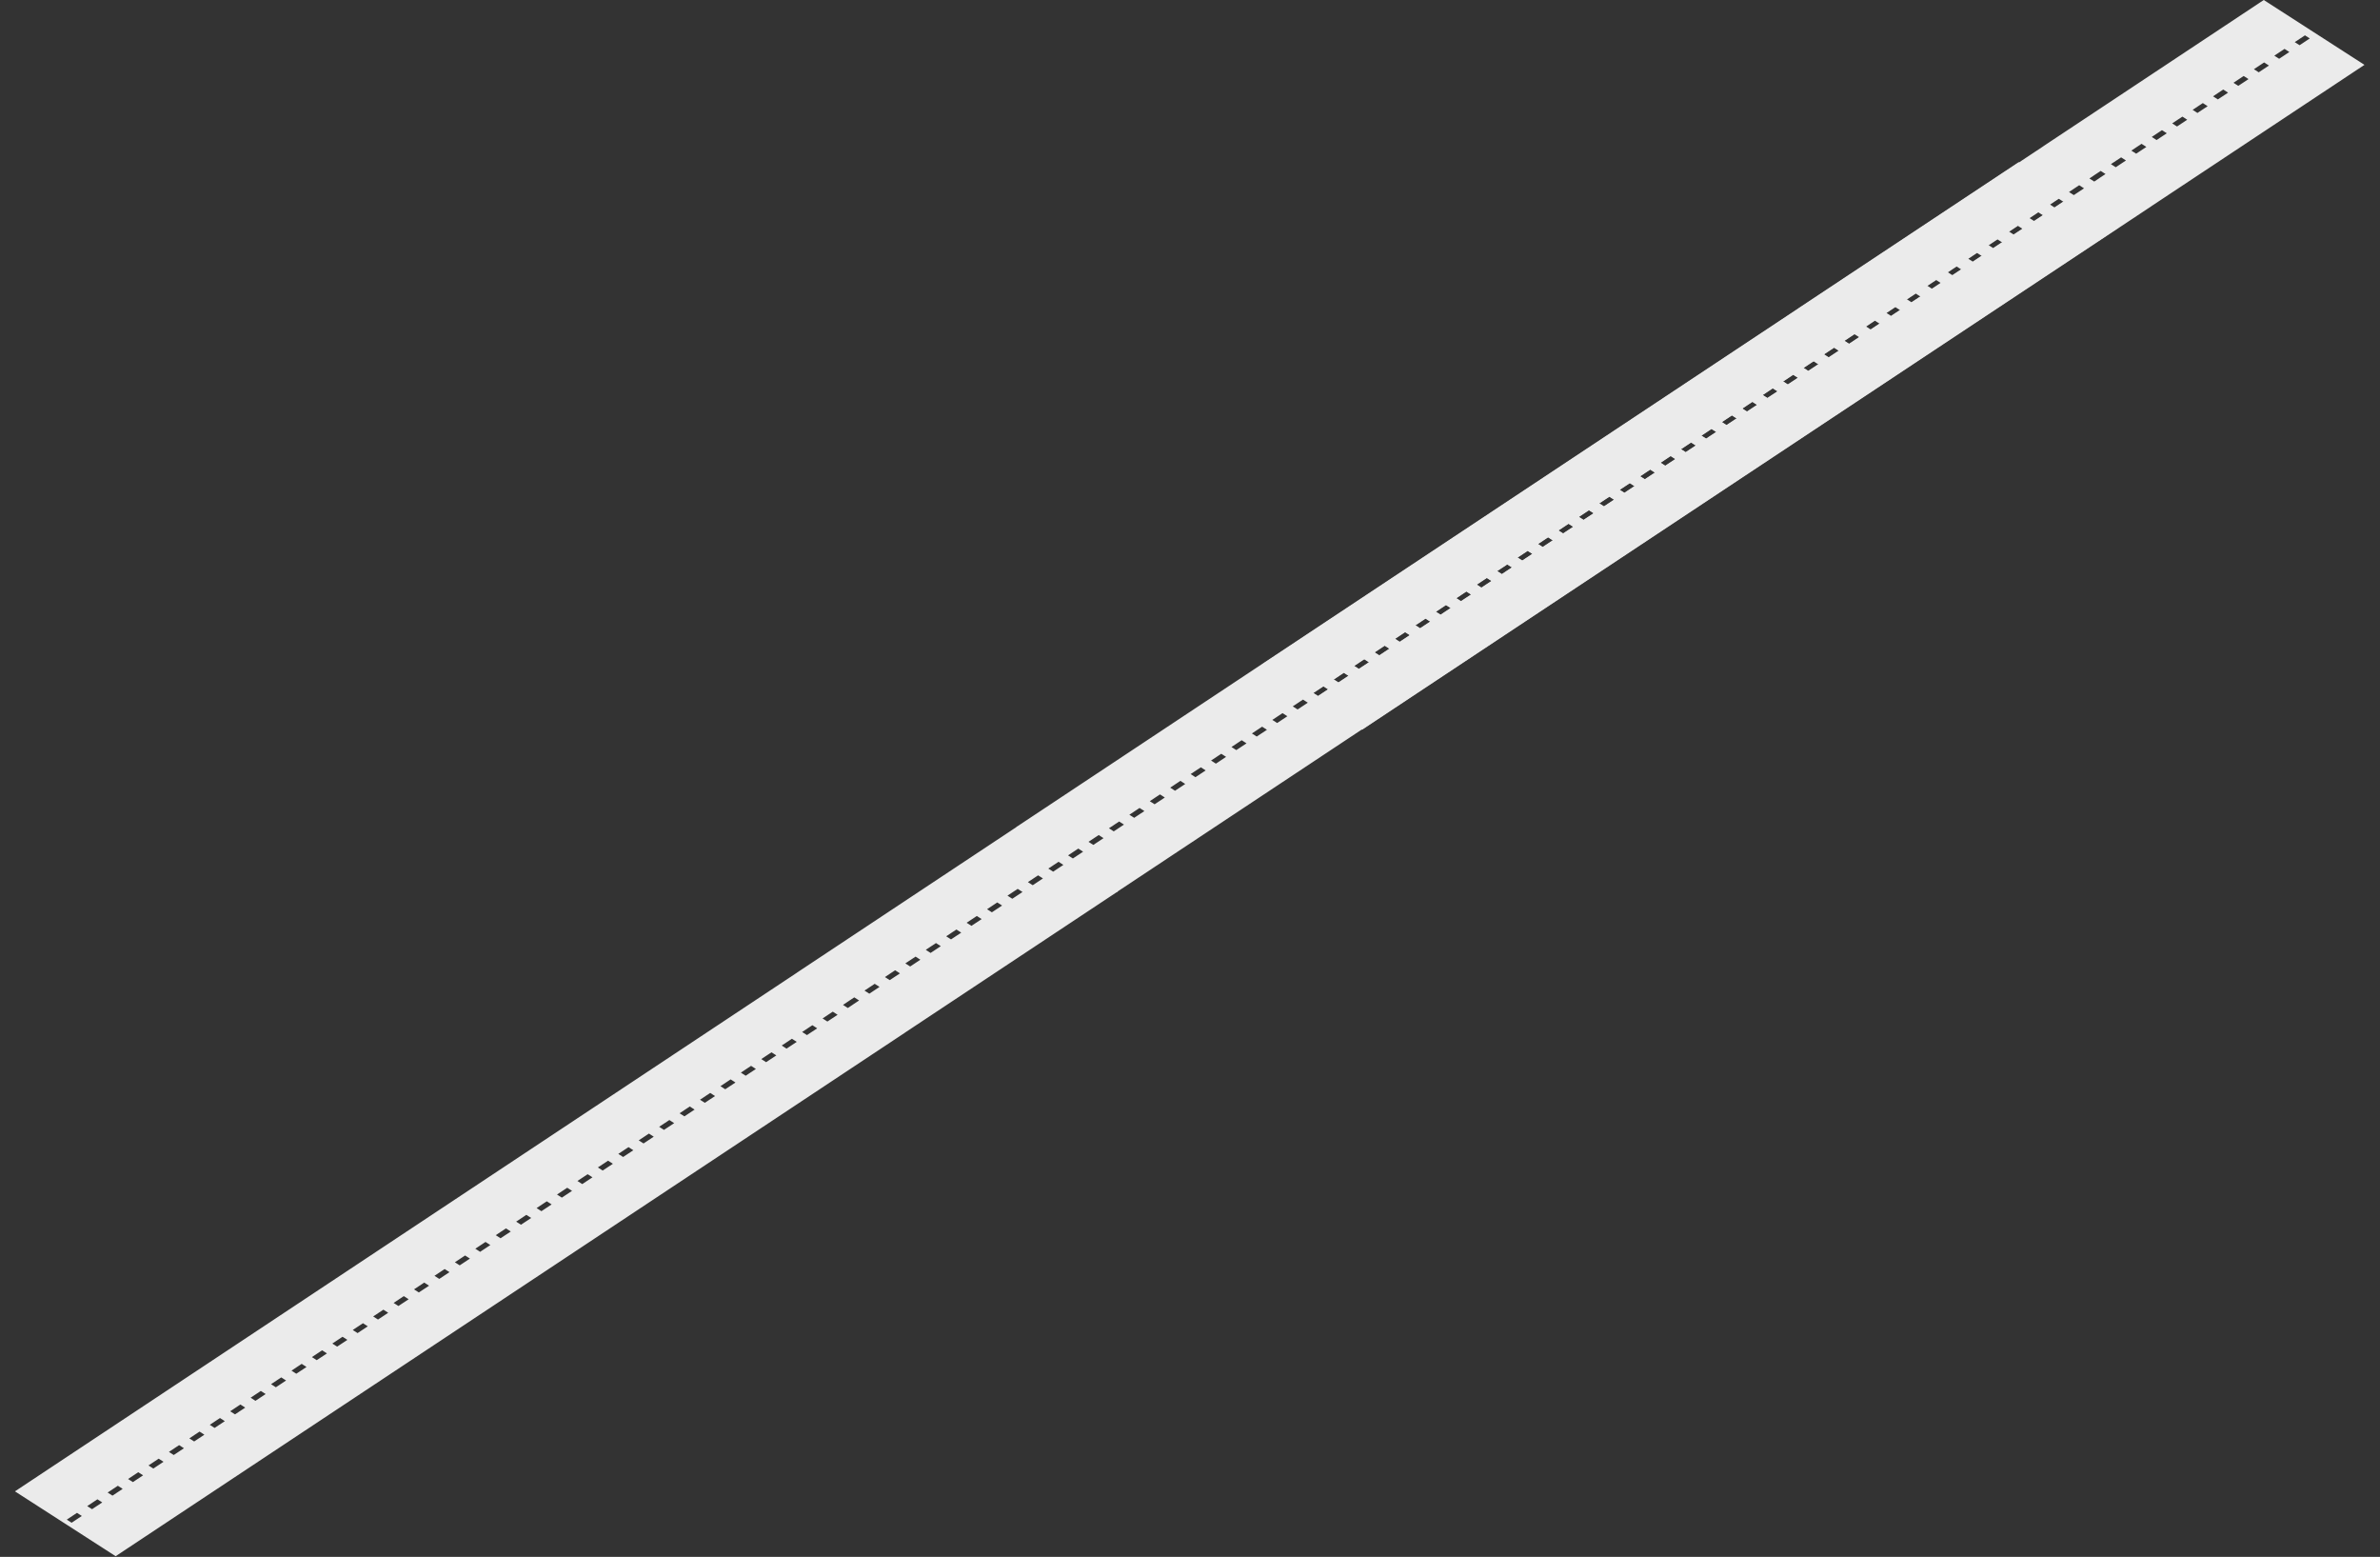 <svg width="1835" height="1200" viewBox="0 0 1835 1200" fill="none" xmlns="http://www.w3.org/2000/svg">
<rect x="0" y="0" width="1835" height="1200" fill="#333333" stroke="none"/>
<path d="M697.821 795.863L779.924 741.425L862.027 686.987L784.387 637L699.435 693.327L614.483 749.655L614.517 749.674C614.517 749.674 430.762 871.513 313.02 949.581C195.278 1027.65 11.524 1149.49 11.524 1149.49L89.163 1199.48C89.163 1199.48 274.653 1076.49 393.507 997.679C512.36 918.873 697.85 795.882 697.85 795.882L697.821 795.863ZM816.145 664.242L819.862 666.637L811.986 671.857L808.269 669.463L816.145 664.242ZM800.397 674.683L802.303 675.908L803.187 676.476L804.118 677.077L796.245 682.298L794.385 681.101L793.455 680.504L792.524 679.903L800.401 674.683H800.397ZM784.648 685.124L786.765 686.485L787.439 686.917L788.369 687.518L780.497 692.738L779.566 692.137L777.706 690.94L776.776 690.339L784.652 685.119L784.648 685.124ZM768.899 695.564L769.83 696.165L771.69 697.362L772.62 697.963L764.744 703.184L762.593 701.799L761.958 701.39L761.027 700.789L768.9 695.569L768.899 695.564ZM753.151 706.005L754.081 706.606L754.14 706.644L756.872 708.404L748.995 713.624L747.089 712.399L746.205 711.831L745.274 711.23L753.147 706.01L753.151 706.005ZM737.402 716.446L738.332 717.042L740.193 718.239L741.123 718.84L733.251 724.06L732.32 723.459L731.752 723.093L729.53 721.661L737.406 716.441L737.402 716.446ZM721.653 726.886L725.37 729.281L717.498 734.501L716.568 733.9L716.509 733.863L713.777 732.102L721.653 726.882L721.653 726.886ZM705.905 737.327L707.811 738.552L708.695 739.12L709.626 739.721L701.749 744.942L700.819 744.345L698.959 743.148L698.028 742.547L705.905 737.327ZM55.214 1173.68L54.284 1173.08L52.423 1171.88L51.493 1171.28L59.369 1166.06L61.31 1167.31L62.16 1167.85L63.09 1168.46L55.218 1173.68L55.214 1173.68ZM70.963 1163.24L69.102 1162.04L68.172 1161.45L67.242 1160.85L75.118 1155.62L76.928 1156.79L77.905 1157.42L78.835 1158.02L70.963 1163.24L70.963 1163.24ZM86.711 1152.8L82.995 1150.4L90.871 1145.18L94.588 1147.58L86.711 1152.8ZM102.46 1142.36L100.654 1141.19L99.674 1140.56L98.743 1139.96L106.616 1134.74L107.546 1135.34L107.622 1135.4L110.332 1137.14L102.456 1142.36L102.46 1142.36ZM118.209 1131.92L116.399 1130.75L115.422 1130.12L114.492 1129.52L122.364 1124.3L123.294 1124.9L125.155 1126.1L126.085 1126.7L118.209 1131.92ZM133.957 1121.48L133.027 1120.88L131.167 1119.68L130.236 1119.08L138.113 1113.86L139.919 1115.03L140.899 1115.66L141.83 1116.26L133.957 1121.48ZM149.706 1111.04L148.776 1110.44L147.298 1109.49L145.985 1108.64L153.862 1103.42L157.578 1105.82L149.706 1111.04ZM165.455 1100.6L161.738 1098.2L169.614 1092.98L170.545 1093.58L172.359 1094.75L173.335 1095.38L165.459 1100.6H165.455ZM181.203 1090.15L180.273 1089.56L178.413 1088.36L177.482 1087.76L185.355 1082.54L186.285 1083.14L187.464 1083.9L189.072 1084.94L181.195 1090.16L181.203 1090.15ZM196.952 1079.71L193.235 1077.32L201.108 1072.1L202.038 1072.7L202.21 1072.81L204.829 1074.49L196.952 1079.71ZM212.701 1069.27L211.737 1068.65L209.91 1067.48L208.98 1066.88L216.856 1061.66L217.786 1062.26L219.647 1063.45L220.577 1064.05L212.705 1069.27H212.701ZM228.449 1058.83L227.519 1058.24L225.663 1057.04L224.733 1056.44L232.609 1051.22L234.47 1052.42L235.4 1053.01L236.33 1053.61L228.458 1058.83H228.449ZM244.198 1048.39L240.481 1046L248.358 1040.78L252.075 1043.17L244.198 1048.39ZM259.947 1037.95L258.086 1036.75L257.156 1036.16L256.226 1035.56L264.098 1030.34L265.028 1030.93L266.8 1032.07L267.819 1032.73L259.943 1037.95H259.947ZM275.695 1027.51L274.765 1026.91L272.905 1025.72L271.975 1025.12L279.851 1019.9L281.711 1021.09L282.642 1021.69L283.572 1022.29L275.7 1027.51H275.695ZM291.444 1017.07L290.514 1016.47L290.468 1016.44L287.723 1014.68L295.6 1009.46L299.316 1011.85L291.444 1017.07ZM307.193 1006.63L306.263 1006.03L305.092 1005.28L303.472 1004.24L311.348 999.015L312.279 999.611L314.139 1000.81L315.069 1001.41L307.197 1006.63H307.193ZM322.941 996.189L322.011 995.593L320.151 994.396L319.221 993.795L327.093 988.574L328.023 989.175L329.311 990.006L330.81 990.973L322.933 996.194L322.941 996.189ZM338.69 985.748L334.973 983.354L342.846 978.134L343.776 978.735L343.965 978.857L346.562 980.528L338.686 985.748H338.69ZM354.439 975.308L353.509 974.707L351.648 973.51L350.718 972.909L358.594 967.688L359.524 968.285L361.385 969.482L362.315 970.083L354.443 975.303L354.439 975.308ZM370.188 964.867L369.257 964.266L368.1 963.52L366.466 962.468L374.343 957.248L376.14 958.407L377.129 959.046L378.06 959.647L370.188 964.867ZM385.936 954.426L382.219 952.032L390.096 946.812L393.813 949.206L385.936 954.426ZM401.685 943.986L399.854 942.807L398.894 942.192L397.964 941.591L405.836 936.371L406.766 936.972L407.697 937.573L409.557 938.77L401.681 943.99L401.685 943.986ZM417.434 933.545L415.548 932.329L414.647 931.747L413.717 931.146L421.589 925.926L422.519 926.527L424.38 927.724L425.31 928.325L417.434 933.545ZM433.182 923.104L431.322 921.907L430.391 921.306L429.461 920.705L437.338 915.485L439.257 916.72L440.128 917.278L441.059 917.879L433.182 923.1L433.182 923.104ZM448.931 912.664L448.001 912.063L446.14 910.866L445.21 910.265L453.086 905.044L454.016 905.641L455.877 906.838L456.807 907.439L448.935 912.659L448.931 912.664ZM464.68 902.223L463.749 901.622L463.362 901.373L460.959 899.829L468.835 894.608L472.556 897.003L464.68 902.223ZM480.428 891.782L478.159 890.322L477.642 889.989L476.716 889.393L484.588 884.172L486.874 885.642L487.379 885.966L488.305 886.562L480.432 891.782H480.428ZM496.177 881.342L494.321 880.144L493.39 879.548L492.46 878.947L500.332 873.727L501.797 874.671L503.119 875.52L504.049 876.121L496.177 881.342ZM511.93 870.901L510.999 870.3L509.922 869.605L508.213 868.507L516.085 863.286L517.015 863.887L517.954 864.493L519.802 865.681L511.93 870.901ZM527.678 860.46L525.46 859.033L524.888 858.667L523.962 858.071L531.834 852.85L534.103 854.31L534.625 854.644L535.551 855.24L527.678 860.46ZM543.427 850.02L541.571 848.823L540.641 848.226L539.71 847.625L547.583 842.405L549.043 843.344L550.373 844.198L551.304 844.799L543.431 850.02H543.427ZM559.18 839.579L558.25 838.978L557.18 838.288L555.459 837.18L563.331 831.96L564.261 832.561L565.175 833.147L567.048 834.354L559.176 839.574L559.18 839.579ZM574.929 829.138L572.651 827.669L572.142 827.34L571.216 826.744L579.088 821.524L581.366 822.993L581.875 823.322L582.801 823.918L574.929 829.138ZM590.677 818.698L588.821 817.501L587.891 816.904L586.961 816.303L594.833 811.083L596.571 812.2L597.623 812.876L598.554 813.477L590.681 818.698H590.677ZM606.43 808.257L605.5 807.656L604.557 807.05L602.709 805.863L610.581 800.642L611.512 801.243L612.455 801.849L614.302 803.037L606.43 808.257ZM622.179 797.816L618.458 795.422L626.338 790.202L628.237 791.427L629.125 792L630.055 792.596L622.183 797.816H622.179ZM637.927 787.376L636.054 786.169L635.137 785.578L634.206 784.981L642.079 779.761L643.944 780.963L644.87 781.559L645.8 782.155L637.927 787.376ZM658.437 773.738L657.587 774.301L657.616 774.32L653.676 776.93L651.795 775.719L650.89 775.137L649.959 774.541L652.943 772.564L652.914 772.546L654.72 771.348L658.656 768.738L660.626 770.006L661.443 770.532L662.373 771.132L658.437 773.743L658.437 773.738ZM670.25 765.907L666.533 763.513L674.409 758.293L678.126 760.687L670.25 765.907ZM685.998 755.467L684.087 754.237L683.212 753.673L682.281 753.073L690.154 747.852L691.084 748.448L692.843 749.58L693.875 750.242L685.998 755.462L685.998 755.467Z" fill="#EBEBEB"/>
<path d="M1658.82 158.863L1740.92 104.425L1823.03 49.987L1745.39 0L1660.44 56.328L1575.48 112.655L1575.52 112.674C1575.52 112.674 1391.76 234.513 1274.02 312.581C1156.28 390.65 972.523 512.489 972.523 512.489L1050.16 562.477C1050.16 562.477 1235.65 439.486 1354.51 360.679C1473.36 281.873 1658.85 158.882 1658.85 158.882L1658.82 158.863ZM1777.15 27.242L1780.86 29.637L1772.99 34.857L1769.27 32.463L1777.15 27.242ZM1761.4 37.683L1763.3 38.908L1764.19 39.476L1765.12 40.077L1757.25 45.298L1755.38 44.1L1754.45 43.504L1753.52 42.903L1761.4 37.683H1761.4ZM1745.65 48.124L1747.77 49.485L1748.44 49.917L1749.37 50.518L1741.5 55.738L1740.57 55.137L1738.71 53.94L1737.78 53.339L1745.65 48.119L1745.65 48.124ZM1729.9 58.564L1730.83 59.165L1732.69 60.362L1733.62 60.963L1725.74 66.184L1723.59 64.799L1722.96 64.39L1722.03 63.789L1729.9 58.569L1729.9 58.564ZM1714.15 69.005L1715.08 69.606L1715.14 69.644L1717.87 71.404L1710 76.624L1708.09 75.399L1707.2 74.831L1706.27 74.23L1714.15 69.01L1714.15 69.005ZM1698.4 79.446L1699.33 80.042L1701.19 81.239L1702.12 81.84L1694.25 87.06L1693.32 86.459L1692.75 86.093L1690.53 84.661L1698.41 79.441L1698.4 79.446ZM1682.65 89.886L1686.37 92.281L1678.5 97.501L1677.57 96.9L1677.51 96.862L1674.78 95.102L1682.65 89.882L1682.65 89.886ZM1666.9 100.327L1668.81 101.552L1669.7 102.12L1670.63 102.721L1662.75 107.942L1661.82 107.345L1659.96 106.148L1659.03 105.547L1666.9 100.327ZM1016.21 536.68L1015.28 536.079L1013.42 534.882L1012.49 534.281L1020.37 529.061L1022.31 530.31L1023.16 530.854L1024.09 531.455L1016.22 536.675L1016.21 536.68ZM1031.96 526.24L1030.1 525.042L1029.17 524.446L1028.24 523.845L1036.12 518.625L1037.93 519.794L1038.9 520.423L1039.84 521.024L1031.96 526.244L1031.96 526.24ZM1047.71 515.799L1043.99 513.405L1051.87 508.184L1055.59 510.579L1047.71 515.799ZM1063.46 505.358L1061.65 504.194L1060.67 503.565L1059.74 502.964L1067.62 497.744L1068.55 498.345L1068.62 498.396L1071.33 500.142L1063.46 505.363L1063.46 505.358ZM1079.21 494.917L1077.4 493.749L1076.42 493.119L1075.49 492.519L1083.36 487.298L1084.29 487.899L1086.15 489.096L1087.09 489.697L1079.21 494.917ZM1094.96 484.477L1094.03 483.881L1092.17 482.684L1091.24 482.083L1099.11 476.862L1100.92 478.027L1101.9 478.656L1102.83 479.256L1094.96 484.477ZM1110.71 474.036L1109.78 473.435L1108.3 472.487L1106.99 471.642L1114.86 466.422L1118.58 468.816L1110.71 474.036ZM1126.45 463.595L1122.74 461.201L1130.61 455.981L1131.54 456.577L1133.36 457.746L1134.34 458.375L1126.46 463.595H1126.45ZM1142.2 453.155L1141.27 452.559L1139.41 451.362L1138.48 450.761L1146.35 445.54L1147.29 446.141L1148.46 446.902L1150.07 447.939L1142.2 453.16L1142.2 453.155ZM1157.95 442.714L1154.24 440.32L1162.11 435.1L1163.04 435.701L1163.21 435.809L1165.83 437.494L1157.95 442.714ZM1173.7 432.274L1172.74 431.654L1170.91 430.48L1169.98 429.879L1177.86 424.659L1178.79 425.255L1180.65 426.452L1181.58 427.053L1173.7 432.274H1173.7ZM1189.45 421.833L1188.52 421.237L1186.66 420.04L1185.73 419.439L1193.61 414.218L1195.47 415.415L1196.4 416.012L1197.33 416.613L1189.46 421.833H1189.45ZM1205.2 411.392L1201.48 408.998L1209.36 403.778L1213.07 406.172L1205.2 411.392ZM1220.95 400.952L1219.09 399.754L1218.16 399.158L1217.23 398.557L1225.1 393.337L1226.03 393.933L1227.8 395.074L1228.82 395.731L1220.94 400.952H1220.95ZM1236.7 390.511L1235.77 389.915L1233.9 388.718L1232.97 388.117L1240.85 382.896L1242.71 384.093L1243.64 384.69L1244.57 385.291L1236.7 390.511H1236.7ZM1252.44 380.07L1251.51 379.469L1251.47 379.441L1248.72 377.676L1256.6 372.456L1260.32 374.85L1252.44 380.07ZM1268.19 369.63L1267.26 369.029L1266.09 368.278L1264.47 367.235L1272.35 362.015L1273.28 362.611L1275.14 363.808L1276.07 364.409L1268.2 369.63H1268.19ZM1283.94 359.189L1283.01 358.593L1281.15 357.396L1280.22 356.795L1288.09 351.574L1289.02 352.175L1290.31 353.006L1291.81 353.973L1283.93 359.194L1283.94 359.189ZM1299.69 348.748L1295.97 346.354L1303.85 341.134L1304.78 341.735L1304.97 341.857L1307.56 343.528L1299.69 348.748H1299.69ZM1315.44 338.308L1314.51 337.707L1312.65 336.51L1311.72 335.909L1319.59 330.688L1320.52 331.285L1322.38 332.482L1323.32 333.083L1315.44 338.303L1315.44 338.308ZM1331.19 327.867L1330.26 327.266L1329.1 326.52L1327.47 325.468L1335.34 320.248L1337.14 321.407L1338.13 322.046L1339.06 322.647L1331.19 327.867ZM1346.94 317.426L1343.22 315.032L1351.1 309.812L1354.81 312.206L1346.94 317.426ZM1362.68 306.986L1360.85 305.807L1359.89 305.192L1358.96 304.591L1366.84 299.371L1367.77 299.972L1368.7 300.573L1370.56 301.77L1362.68 306.99L1362.68 306.986ZM1378.43 296.545L1376.55 295.329L1375.65 294.747L1374.72 294.146L1382.59 288.926L1383.52 289.527L1385.38 290.724L1386.31 291.325L1378.43 296.545ZM1394.18 286.104L1392.32 284.907L1391.39 284.306L1390.46 283.705L1398.34 278.485L1400.26 279.72L1401.13 280.278L1402.06 280.879L1394.18 286.1L1394.18 286.104ZM1409.93 275.664L1409 275.063L1407.14 273.866L1406.21 273.265L1414.09 268.044L1415.02 268.641L1416.88 269.838L1417.81 270.439L1409.93 275.659L1409.93 275.664ZM1425.68 265.223L1424.75 264.622L1424.36 264.373L1421.96 262.829L1429.84 257.608L1433.56 260.003L1425.68 265.223ZM1441.43 254.782L1439.16 253.322L1438.64 252.989L1437.72 252.393L1445.59 247.172L1447.87 248.642L1448.38 248.966L1449.3 249.562L1441.43 254.782H1441.43ZM1457.18 244.342L1455.32 243.144L1454.39 242.548L1453.46 241.947L1461.33 236.727L1462.8 237.671L1464.12 238.52L1465.05 239.121L1457.18 244.342ZM1472.93 233.901L1472 233.3L1470.92 232.605L1469.21 231.507L1477.09 226.286L1478.02 226.887L1478.95 227.493L1480.8 228.681L1472.93 233.901ZM1488.68 223.46L1486.46 222.033L1485.89 221.667L1484.96 221.071L1492.83 215.85L1495.1 217.31L1495.62 217.644L1496.55 218.24L1488.68 223.46ZM1504.43 213.02L1502.57 211.823L1501.64 211.226L1500.71 210.625L1508.58 205.405L1510.04 206.344L1511.37 207.198L1512.3 207.799L1504.43 213.02H1504.43ZM1520.18 202.579L1519.25 201.978L1518.18 201.288L1516.46 200.18L1524.33 194.96L1525.26 195.561L1526.17 196.147L1528.05 197.354L1520.18 202.574L1520.18 202.579ZM1535.93 192.138L1533.65 190.669L1533.14 190.34L1532.22 189.744L1540.09 184.524L1542.37 185.993L1542.87 186.322L1543.8 186.918L1535.93 192.138ZM1551.68 181.698L1549.82 180.501L1548.89 179.904L1547.96 179.303L1555.83 174.083L1557.57 175.2L1558.62 175.876L1559.55 176.477L1551.68 181.698H1551.68ZM1567.43 171.257L1566.5 170.656L1565.56 170.05L1563.71 168.863L1571.58 163.642L1572.51 164.243L1573.45 164.849L1575.3 166.037L1567.43 171.257ZM1583.18 160.816L1579.46 158.422L1587.34 153.202L1589.24 154.427L1590.12 155L1591.06 155.596L1583.18 160.816H1583.18ZM1598.93 150.376L1597.05 149.169L1596.14 148.578L1595.21 147.981L1603.08 142.761L1604.94 143.963L1605.87 144.559L1606.8 145.155L1598.93 150.376ZM1619.44 136.738L1618.59 137.301L1618.62 137.32L1614.68 139.93L1612.79 138.719L1611.89 138.137L1610.96 137.541L1613.94 135.564L1613.91 135.546L1615.72 134.348L1619.66 131.738L1621.63 133.006L1622.44 133.532L1623.37 134.132L1619.44 136.743L1619.44 136.738ZM1631.25 128.907L1627.53 126.513L1635.41 121.293L1639.13 123.687L1631.25 128.907ZM1647 118.467L1645.09 117.237L1644.21 116.673L1643.28 116.073L1651.15 110.852L1652.08 111.448L1653.84 112.58L1654.87 113.242L1647 118.462L1647 118.467Z" fill="#EBEBEB"/>
<path d="M1469.82 283.863L1551.92 229.425L1634.03 174.987L1556.39 125L1471.44 181.327L1386.48 237.655L1386.52 237.674C1386.52 237.674 1202.76 359.513 1085.02 437.581C967.278 515.65 783.523 637.489 783.523 637.489L861.163 687.477C861.163 687.477 1046.65 564.486 1165.51 485.679C1284.36 406.873 1469.85 283.882 1469.85 283.882L1469.82 283.863ZM1588.15 152.242L1591.86 154.637L1583.99 159.857L1580.27 157.463L1588.15 152.242ZM1572.4 162.683L1574.3 163.908L1575.19 164.476L1576.12 165.077L1568.25 170.298L1566.38 169.101L1565.45 168.504L1564.52 167.903L1572.4 162.683H1572.4ZM1556.65 173.124L1558.77 174.485L1559.44 174.917L1560.37 175.518L1552.5 180.738L1551.57 180.137L1549.71 178.94L1548.78 178.339L1556.65 173.119L1556.65 173.124ZM1540.9 183.564L1541.83 184.165L1543.69 185.362L1544.62 185.963L1536.74 191.184L1534.59 189.799L1533.96 189.39L1533.03 188.789L1540.9 183.569L1540.9 183.564ZM1525.15 194.005L1526.08 194.606L1526.14 194.644L1528.87 196.404L1521 201.624L1519.09 200.399L1518.2 199.831L1517.27 199.23L1525.15 194.01L1525.15 194.005ZM1509.4 204.446L1510.33 205.042L1512.19 206.239L1513.12 206.84L1505.25 212.06L1504.32 211.459L1503.75 211.093L1501.53 209.661L1509.41 204.441L1509.4 204.446ZM1493.65 214.886L1497.37 217.281L1489.5 222.501L1488.57 221.9L1488.51 221.863L1485.78 220.102L1493.65 214.882L1493.65 214.886ZM1477.9 225.327L1479.81 226.552L1480.7 227.12L1481.63 227.721L1473.75 232.942L1472.82 232.345L1470.96 231.148L1470.03 230.547L1477.9 225.327ZM827.214 661.68L826.284 661.079L824.423 659.882L823.493 659.281L831.369 654.061L833.31 655.31L834.16 655.854L835.09 656.455L827.218 661.675L827.214 661.68ZM842.963 651.24L841.102 650.042L840.172 649.446L839.242 648.845L847.118 643.625L848.928 644.794L849.905 645.423L850.835 646.024L842.963 651.244L842.963 651.24ZM858.711 640.799L854.995 638.405L862.871 633.184L866.588 635.579L858.711 640.799ZM874.46 630.358L872.654 629.194L871.674 628.565L870.743 627.964L878.616 622.744L879.546 623.345L879.622 623.396L882.332 625.142L874.456 630.363L874.46 630.358ZM890.209 619.917L888.399 618.749L887.422 618.119L886.492 617.519L894.364 612.298L895.294 612.899L897.155 614.096L898.085 614.697L890.209 619.917ZM905.957 609.477L905.027 608.881L903.167 607.684L902.236 607.083L910.113 601.862L911.919 603.027L912.899 603.656L913.83 604.256L905.957 609.477ZM921.706 599.036L920.776 598.435L919.298 597.487L917.985 596.642L925.862 591.422L929.578 593.816L921.706 599.036ZM937.455 588.595L933.738 586.201L941.614 580.981L942.545 581.577L944.359 582.746L945.335 583.375L937.459 588.595H937.455ZM953.203 578.155L952.273 577.559L950.413 576.362L949.482 575.761L957.355 570.54L958.285 571.141L959.464 571.902L961.072 572.939L953.195 578.16L953.203 578.155ZM968.952 567.714L965.235 565.32L973.108 560.1L974.038 560.701L974.21 560.809L976.829 562.494L968.952 567.714ZM984.701 557.274L983.737 556.654L981.91 555.48L980.98 554.879L988.856 549.659L989.786 550.255L991.647 551.452L992.577 552.053L984.705 557.274H984.701ZM1000.45 546.833L999.519 546.237L997.663 545.04L996.733 544.439L1004.61 539.218L1006.47 540.415L1007.4 541.012L1008.33 541.613L1000.46 546.833H1000.45ZM1016.2 536.392L1012.48 533.998L1020.36 528.778L1024.07 531.172L1016.2 536.392ZM1031.95 525.952L1030.09 524.754L1029.16 524.158L1028.23 523.557L1036.1 518.337L1037.03 518.933L1038.8 520.074L1039.82 520.731L1031.94 525.952H1031.95ZM1047.7 515.511L1046.77 514.915L1044.9 513.718L1043.97 513.117L1051.85 507.896L1053.71 509.093L1054.64 509.69L1055.57 510.291L1047.7 515.511H1047.7ZM1063.44 505.07L1062.51 504.469L1062.47 504.441L1059.72 502.676L1067.6 497.456L1071.32 499.85L1063.44 505.07ZM1079.19 494.63L1078.26 494.029L1077.09 493.278L1075.47 492.235L1083.35 487.015L1084.28 487.611L1086.14 488.808L1087.07 489.409L1079.2 494.63H1079.19ZM1094.94 484.189L1094.01 483.593L1092.15 482.396L1091.22 481.795L1099.09 476.574L1100.02 477.175L1101.31 478.006L1102.81 478.973L1094.93 484.194L1094.94 484.189ZM1110.69 473.748L1106.97 471.354L1114.85 466.134L1115.78 466.735L1115.97 466.857L1118.56 468.528L1110.69 473.748H1110.69ZM1126.44 463.308L1125.51 462.707L1123.65 461.51L1122.72 460.909L1130.59 455.688L1131.52 456.285L1133.38 457.482L1134.32 458.083L1126.44 463.303L1126.44 463.308ZM1142.19 452.867L1141.26 452.266L1140.1 451.52L1138.47 450.468L1146.34 445.248L1148.14 446.407L1149.13 447.046L1150.06 447.647L1142.19 452.867ZM1157.94 442.426L1154.22 440.032L1162.1 434.812L1165.81 437.206L1157.94 442.426ZM1173.68 431.986L1171.85 430.807L1170.89 430.192L1169.96 429.591L1177.84 424.371L1178.77 424.972L1179.7 425.573L1181.56 426.77L1173.68 431.99L1173.68 431.986ZM1189.43 421.545L1187.55 420.329L1186.65 419.747L1185.72 419.146L1193.59 413.926L1194.52 414.527L1196.38 415.724L1197.31 416.325L1189.43 421.545ZM1205.18 411.104L1203.32 409.907L1202.39 409.306L1201.46 408.705L1209.34 403.485L1211.26 404.72L1212.13 405.278L1213.06 405.879L1205.18 411.1L1205.18 411.104ZM1220.93 400.664L1220 400.063L1218.14 398.866L1217.21 398.265L1225.09 393.044L1226.02 393.641L1227.88 394.838L1228.81 395.439L1220.93 400.659L1220.93 400.664ZM1236.68 390.223L1235.75 389.622L1235.36 389.373L1232.96 387.829L1240.84 382.608L1244.56 385.003L1236.68 390.223ZM1252.43 379.782L1250.16 378.322L1249.64 377.989L1248.72 377.393L1256.59 372.172L1258.87 373.642L1259.38 373.966L1260.3 374.562L1252.43 379.782H1252.43ZM1268.18 369.342L1266.32 368.144L1265.39 367.548L1264.46 366.947L1272.33 361.727L1273.8 362.671L1275.12 363.52L1276.05 364.121L1268.18 369.342ZM1283.93 358.901L1283 358.3L1281.92 357.605L1280.21 356.507L1288.09 351.286L1289.02 351.887L1289.95 352.493L1291.8 353.681L1283.93 358.901ZM1299.68 348.46L1297.46 347.033L1296.89 346.667L1295.96 346.071L1303.83 340.85L1306.1 342.31L1306.62 342.644L1307.55 343.24L1299.68 348.46ZM1315.43 338.02L1313.57 336.823L1312.64 336.226L1311.71 335.625L1319.58 330.405L1321.04 331.344L1322.37 332.198L1323.3 332.799L1315.43 338.02H1315.43ZM1331.18 327.579L1330.25 326.978L1329.18 326.288L1327.46 325.18L1335.33 319.96L1336.26 320.561L1337.17 321.147L1339.05 322.354L1331.18 327.574L1331.18 327.579ZM1346.93 317.138L1344.65 315.669L1344.14 315.34L1343.22 314.744L1351.09 309.524L1353.37 310.993L1353.87 311.322L1354.8 311.918L1346.93 317.138ZM1362.68 306.698L1360.82 305.501L1359.89 304.904L1358.96 304.303L1366.83 299.083L1368.57 300.2L1369.62 300.876L1370.55 301.477L1362.68 306.698H1362.68ZM1378.43 296.257L1377.5 295.656L1376.56 295.05L1374.71 293.863L1382.58 288.642L1383.51 289.243L1384.45 289.849L1386.3 291.037L1378.43 296.257ZM1394.18 285.816L1390.46 283.422L1398.34 278.202L1400.24 279.427L1401.12 280L1402.06 280.596L1394.18 285.816H1394.18ZM1409.93 275.376L1408.05 274.169L1407.14 273.578L1406.21 272.981L1414.08 267.761L1415.94 268.963L1416.87 269.559L1417.8 270.155L1409.93 275.376ZM1430.44 261.738L1429.59 262.301L1429.62 262.32L1425.68 264.93L1423.79 263.719L1422.89 263.137L1421.96 262.541L1424.94 260.564L1424.91 260.546L1426.72 259.348L1430.66 256.738L1432.63 258.006L1433.44 258.532L1434.37 259.132L1430.44 261.743L1430.44 261.738ZM1442.25 253.907L1438.53 251.513L1446.41 246.293L1450.13 248.687L1442.25 253.907ZM1458 243.467L1456.09 242.237L1455.21 241.673L1454.28 241.073L1462.15 235.852L1463.08 236.448L1464.84 237.58L1465.87 238.242L1458 243.462L1458 243.467Z" fill="#EBEBEB"/>
</svg>
